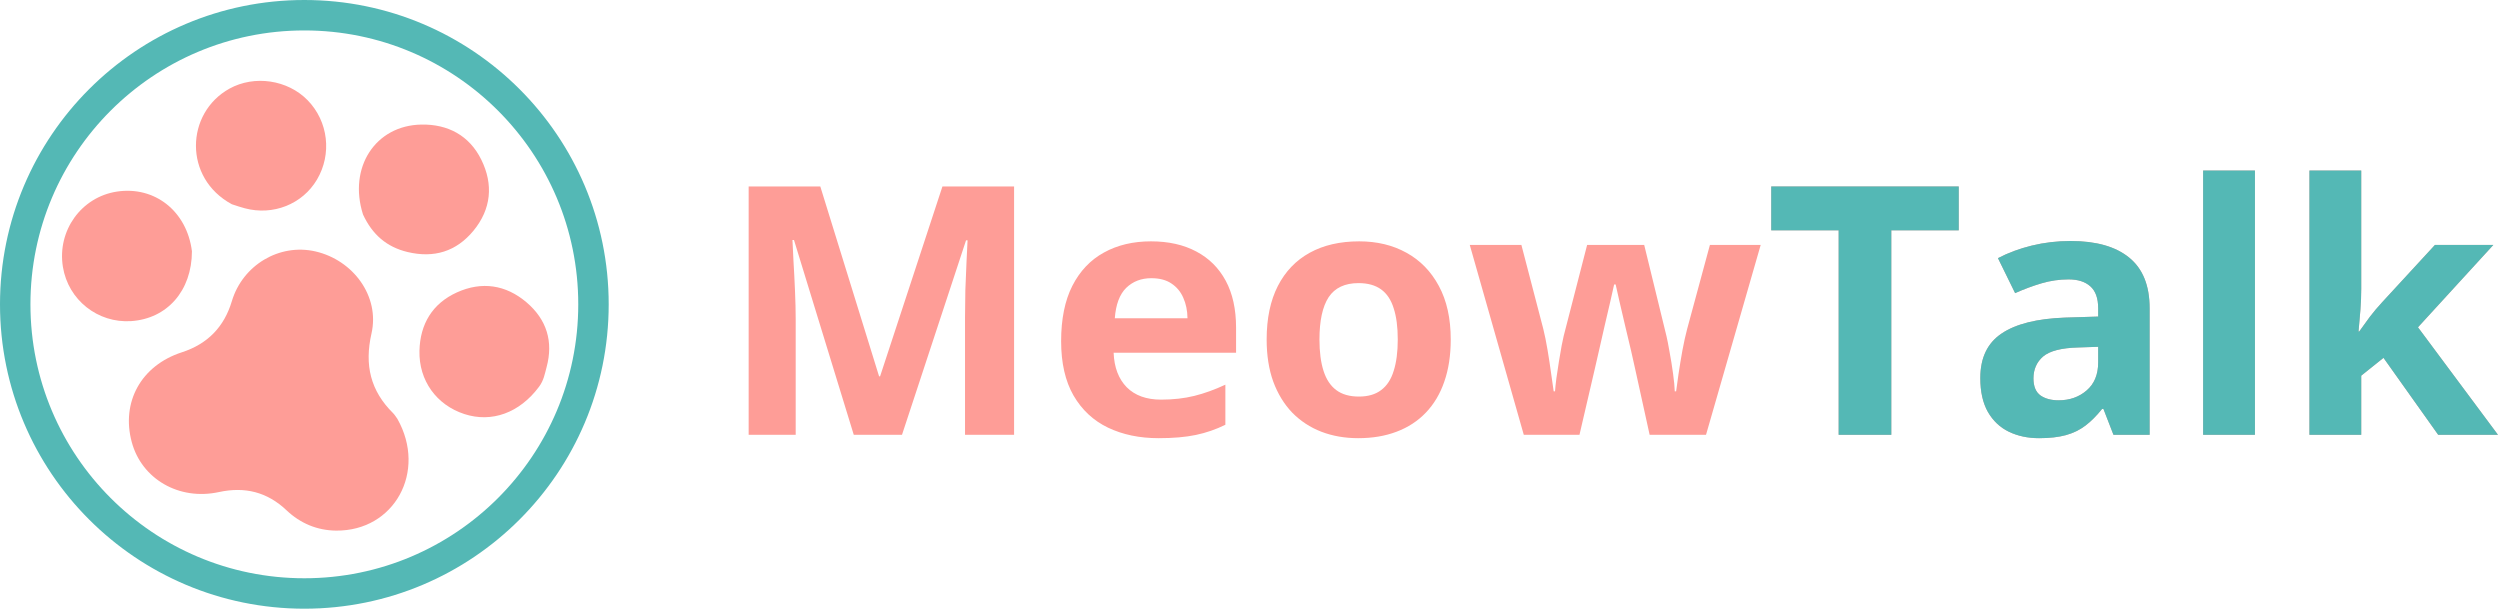 <svg width="115" height="28" viewBox="0 0 115 28" fill="none" xmlns="http://www.w3.org/2000/svg">
<path d="M39.273 20L36.523 11.039H36.453C36.464 11.253 36.479 11.575 36.5 12.008C36.526 12.435 36.55 12.891 36.57 13.375C36.591 13.859 36.602 14.297 36.602 14.688V20H34.438V8.578H37.734L40.438 17.312H40.484L43.352 8.578H46.648V20H44.391V14.594C44.391 14.234 44.396 13.82 44.406 13.352C44.422 12.883 44.44 12.438 44.461 12.016C44.482 11.588 44.497 11.268 44.508 11.055H44.438L41.492 20H39.273ZM52.945 11.102C53.753 11.102 54.448 11.258 55.031 11.57C55.615 11.878 56.065 12.325 56.383 12.914C56.7 13.503 56.859 14.221 56.859 15.07V16.227H51.227C51.253 16.898 51.453 17.427 51.828 17.812C52.208 18.193 52.734 18.383 53.406 18.383C53.964 18.383 54.474 18.326 54.938 18.211C55.401 18.096 55.878 17.924 56.367 17.695V19.539C55.935 19.753 55.482 19.909 55.008 20.008C54.539 20.107 53.969 20.156 53.297 20.156C52.422 20.156 51.646 19.995 50.969 19.672C50.297 19.349 49.768 18.857 49.383 18.195C49.003 17.534 48.812 16.701 48.812 15.695C48.812 14.675 48.984 13.825 49.328 13.148C49.677 12.466 50.161 11.956 50.781 11.617C51.401 11.273 52.122 11.102 52.945 11.102ZM52.961 12.797C52.497 12.797 52.112 12.945 51.805 13.242C51.503 13.539 51.328 14.005 51.281 14.641H54.625C54.62 14.287 54.555 13.971 54.43 13.695C54.31 13.419 54.128 13.2 53.883 13.039C53.643 12.878 53.336 12.797 52.961 12.797ZM66.734 15.617C66.734 16.346 66.635 16.992 66.438 17.555C66.245 18.117 65.961 18.594 65.586 18.984C65.216 19.37 64.768 19.662 64.242 19.859C63.721 20.057 63.133 20.156 62.477 20.156C61.862 20.156 61.297 20.057 60.781 19.859C60.271 19.662 59.825 19.37 59.445 18.984C59.07 18.594 58.779 18.117 58.57 17.555C58.367 16.992 58.266 16.346 58.266 15.617C58.266 14.648 58.438 13.828 58.781 13.156C59.125 12.484 59.615 11.974 60.25 11.625C60.885 11.276 61.643 11.102 62.523 11.102C63.341 11.102 64.065 11.276 64.695 11.625C65.331 11.974 65.828 12.484 66.188 13.156C66.552 13.828 66.734 14.648 66.734 15.617ZM60.695 15.617C60.695 16.19 60.758 16.672 60.883 17.062C61.008 17.453 61.203 17.747 61.469 17.945C61.734 18.143 62.081 18.242 62.508 18.242C62.93 18.242 63.271 18.143 63.531 17.945C63.797 17.747 63.99 17.453 64.109 17.062C64.234 16.672 64.297 16.19 64.297 15.617C64.297 15.039 64.234 14.56 64.109 14.18C63.99 13.794 63.797 13.505 63.531 13.312C63.266 13.12 62.919 13.023 62.492 13.023C61.862 13.023 61.404 13.24 61.117 13.672C60.836 14.104 60.695 14.753 60.695 15.617ZM75.883 20L75.211 16.945C75.174 16.763 75.115 16.495 75.031 16.141C74.948 15.781 74.857 15.398 74.758 14.992C74.664 14.581 74.576 14.2 74.492 13.852C74.414 13.503 74.357 13.247 74.32 13.086H74.25C74.213 13.247 74.156 13.503 74.078 13.852C74 14.2 73.912 14.581 73.812 14.992C73.719 15.404 73.63 15.792 73.547 16.156C73.463 16.516 73.401 16.789 73.359 16.977L72.656 20H70.094L67.609 11.266H69.984L70.992 15.133C71.06 15.404 71.125 15.727 71.188 16.102C71.25 16.471 71.305 16.831 71.352 17.18C71.404 17.523 71.443 17.797 71.469 18H71.531C71.542 17.849 71.562 17.648 71.594 17.398C71.63 17.148 71.669 16.891 71.711 16.625C71.758 16.354 71.799 16.112 71.836 15.898C71.878 15.68 71.909 15.531 71.93 15.453L73.008 11.266H75.633L76.656 15.453C76.693 15.604 76.74 15.844 76.797 16.172C76.859 16.5 76.914 16.838 76.961 17.188C77.008 17.531 77.034 17.802 77.039 18H77.102C77.122 17.823 77.159 17.56 77.211 17.211C77.263 16.862 77.323 16.497 77.391 16.117C77.463 15.732 77.537 15.404 77.609 15.133L78.656 11.266H80.992L78.477 20H75.883Z" fill="#FE9D97"/>
<path d="M87 20H84.578V10.594H81.477V8.578H90.102V10.594H87V20ZM95.25 11.086C96.422 11.086 97.32 11.341 97.945 11.852C98.57 12.362 98.883 13.138 98.883 14.18V20H97.219L96.758 18.812H96.695C96.445 19.125 96.19 19.38 95.93 19.578C95.669 19.776 95.37 19.922 95.031 20.016C94.693 20.109 94.281 20.156 93.797 20.156C93.281 20.156 92.818 20.057 92.406 19.859C92 19.662 91.68 19.359 91.445 18.953C91.211 18.542 91.094 18.021 91.094 17.391C91.094 16.463 91.419 15.781 92.07 15.344C92.721 14.901 93.698 14.656 95 14.609L96.516 14.562V14.18C96.516 13.721 96.396 13.385 96.156 13.172C95.917 12.958 95.583 12.852 95.156 12.852C94.734 12.852 94.32 12.912 93.914 13.031C93.508 13.151 93.102 13.302 92.695 13.484L91.906 11.875C92.37 11.63 92.888 11.438 93.461 11.297C94.039 11.156 94.635 11.086 95.25 11.086ZM96.516 15.953L95.594 15.984C94.823 16.005 94.287 16.143 93.984 16.398C93.688 16.654 93.539 16.99 93.539 17.406C93.539 17.771 93.646 18.031 93.859 18.188C94.073 18.338 94.352 18.414 94.695 18.414C95.206 18.414 95.635 18.263 95.984 17.961C96.338 17.659 96.516 17.229 96.516 16.672V15.953ZM103.727 20H101.344V7.844H103.727V20ZM108.617 7.844V13.281C108.617 13.609 108.604 13.938 108.578 14.266C108.552 14.594 108.523 14.922 108.492 15.25H108.523C108.685 15.021 108.849 14.794 109.016 14.57C109.188 14.346 109.37 14.13 109.562 13.922L112.008 11.266H114.695L111.227 15.055L114.906 20H112.156L109.641 16.461L108.617 17.281V20H106.234V7.844H108.617Z" fill="#E3AAA5"/>
<path d="M87 20H84.578V10.594H81.477V8.578H90.102V10.594H87V20ZM95.25 11.086C96.422 11.086 97.32 11.341 97.945 11.852C98.57 12.362 98.883 13.138 98.883 14.18V20H97.219L96.758 18.812H96.695C96.445 19.125 96.19 19.38 95.93 19.578C95.669 19.776 95.37 19.922 95.031 20.016C94.693 20.109 94.281 20.156 93.797 20.156C93.281 20.156 92.818 20.057 92.406 19.859C92 19.662 91.68 19.359 91.445 18.953C91.211 18.542 91.094 18.021 91.094 17.391C91.094 16.463 91.419 15.781 92.07 15.344C92.721 14.901 93.698 14.656 95 14.609L96.516 14.562V14.18C96.516 13.721 96.396 13.385 96.156 13.172C95.917 12.958 95.583 12.852 95.156 12.852C94.734 12.852 94.32 12.912 93.914 13.031C93.508 13.151 93.102 13.302 92.695 13.484L91.906 11.875C92.37 11.63 92.888 11.438 93.461 11.297C94.039 11.156 94.635 11.086 95.25 11.086ZM96.516 15.953L95.594 15.984C94.823 16.005 94.287 16.143 93.984 16.398C93.688 16.654 93.539 16.99 93.539 17.406C93.539 17.771 93.646 18.031 93.859 18.188C94.073 18.338 94.352 18.414 94.695 18.414C95.206 18.414 95.635 18.263 95.984 17.961C96.338 17.659 96.516 17.229 96.516 16.672V15.953ZM103.727 20H101.344V7.844H103.727V20ZM108.617 7.844V13.281C108.617 13.609 108.604 13.938 108.578 14.266C108.552 14.594 108.523 14.922 108.492 15.25H108.523C108.685 15.021 108.849 14.794 109.016 14.57C109.188 14.346 109.37 14.13 109.562 13.922L112.008 11.266H114.695L111.227 15.055L114.906 20H112.156L109.641 16.461L108.617 17.281V20H106.234V7.844H108.617Z" fill="#54B8B5"/>
<g clip-path="url(#clip0_10_527)">
<path d="M18.281 19.269C19.649 21.699 18.135 24.433 15.462 24.408C14.592 24.4 13.817 24.076 13.181 23.474C12.289 22.63 11.267 22.376 10.065 22.636C8.228 23.034 6.518 22.029 6.062 20.341C5.564 18.5 6.49 16.814 8.364 16.206C9.553 15.821 10.311 15.037 10.665 13.854C11.161 12.194 12.853 11.183 14.513 11.566C16.257 11.97 17.476 13.639 17.089 15.338C16.758 16.792 17.041 17.976 18.084 19.007C18.151 19.074 18.201 19.158 18.281 19.269Z" fill="#FE9D97"/>
<path d="M24.796 17.79C23.898 18.998 22.613 19.456 21.359 19.046C20.08 18.628 19.263 17.509 19.295 16.136C19.324 14.908 19.889 13.963 21.016 13.451C22.159 12.933 23.267 13.095 24.224 13.911C25.146 14.698 25.464 15.71 25.141 16.898C25.061 17.191 25.015 17.498 24.796 17.79Z" fill="#FE9D97"/>
<path d="M16.698 9.866C16.012 7.703 17.266 5.768 19.384 5.73C20.599 5.708 21.589 6.229 22.139 7.344C22.703 8.485 22.599 9.619 21.778 10.615C20.989 11.57 19.966 11.884 18.748 11.593C17.784 11.362 17.125 10.788 16.698 9.866Z" fill="#FE9D97"/>
<path d="M8.829 11.559C8.825 13.376 7.689 14.66 6.034 14.771C4.496 14.873 3.138 13.794 2.893 12.275C2.625 10.612 3.738 9.062 5.378 8.813C7.114 8.55 8.598 9.711 8.829 11.559Z" fill="#FE9D97"/>
<path d="M10.666 9.396C8.431 8.194 8.532 5.198 10.556 4.077C11.703 3.442 13.236 3.671 14.153 4.613C15.103 5.589 15.277 7.087 14.579 8.265C13.909 9.394 12.563 9.929 11.261 9.581C11.076 9.532 10.894 9.472 10.666 9.396Z" fill="#FE9D97"/>
<circle cx="14" cy="14" r="13.3" stroke="#54B8B5" stroke-width="1.4"/>
</g>
<defs>
<clipPath id="clip0_10_527">
<rect width="28" height="28" fill="white"/>
</clipPath>
</defs>
</svg>
